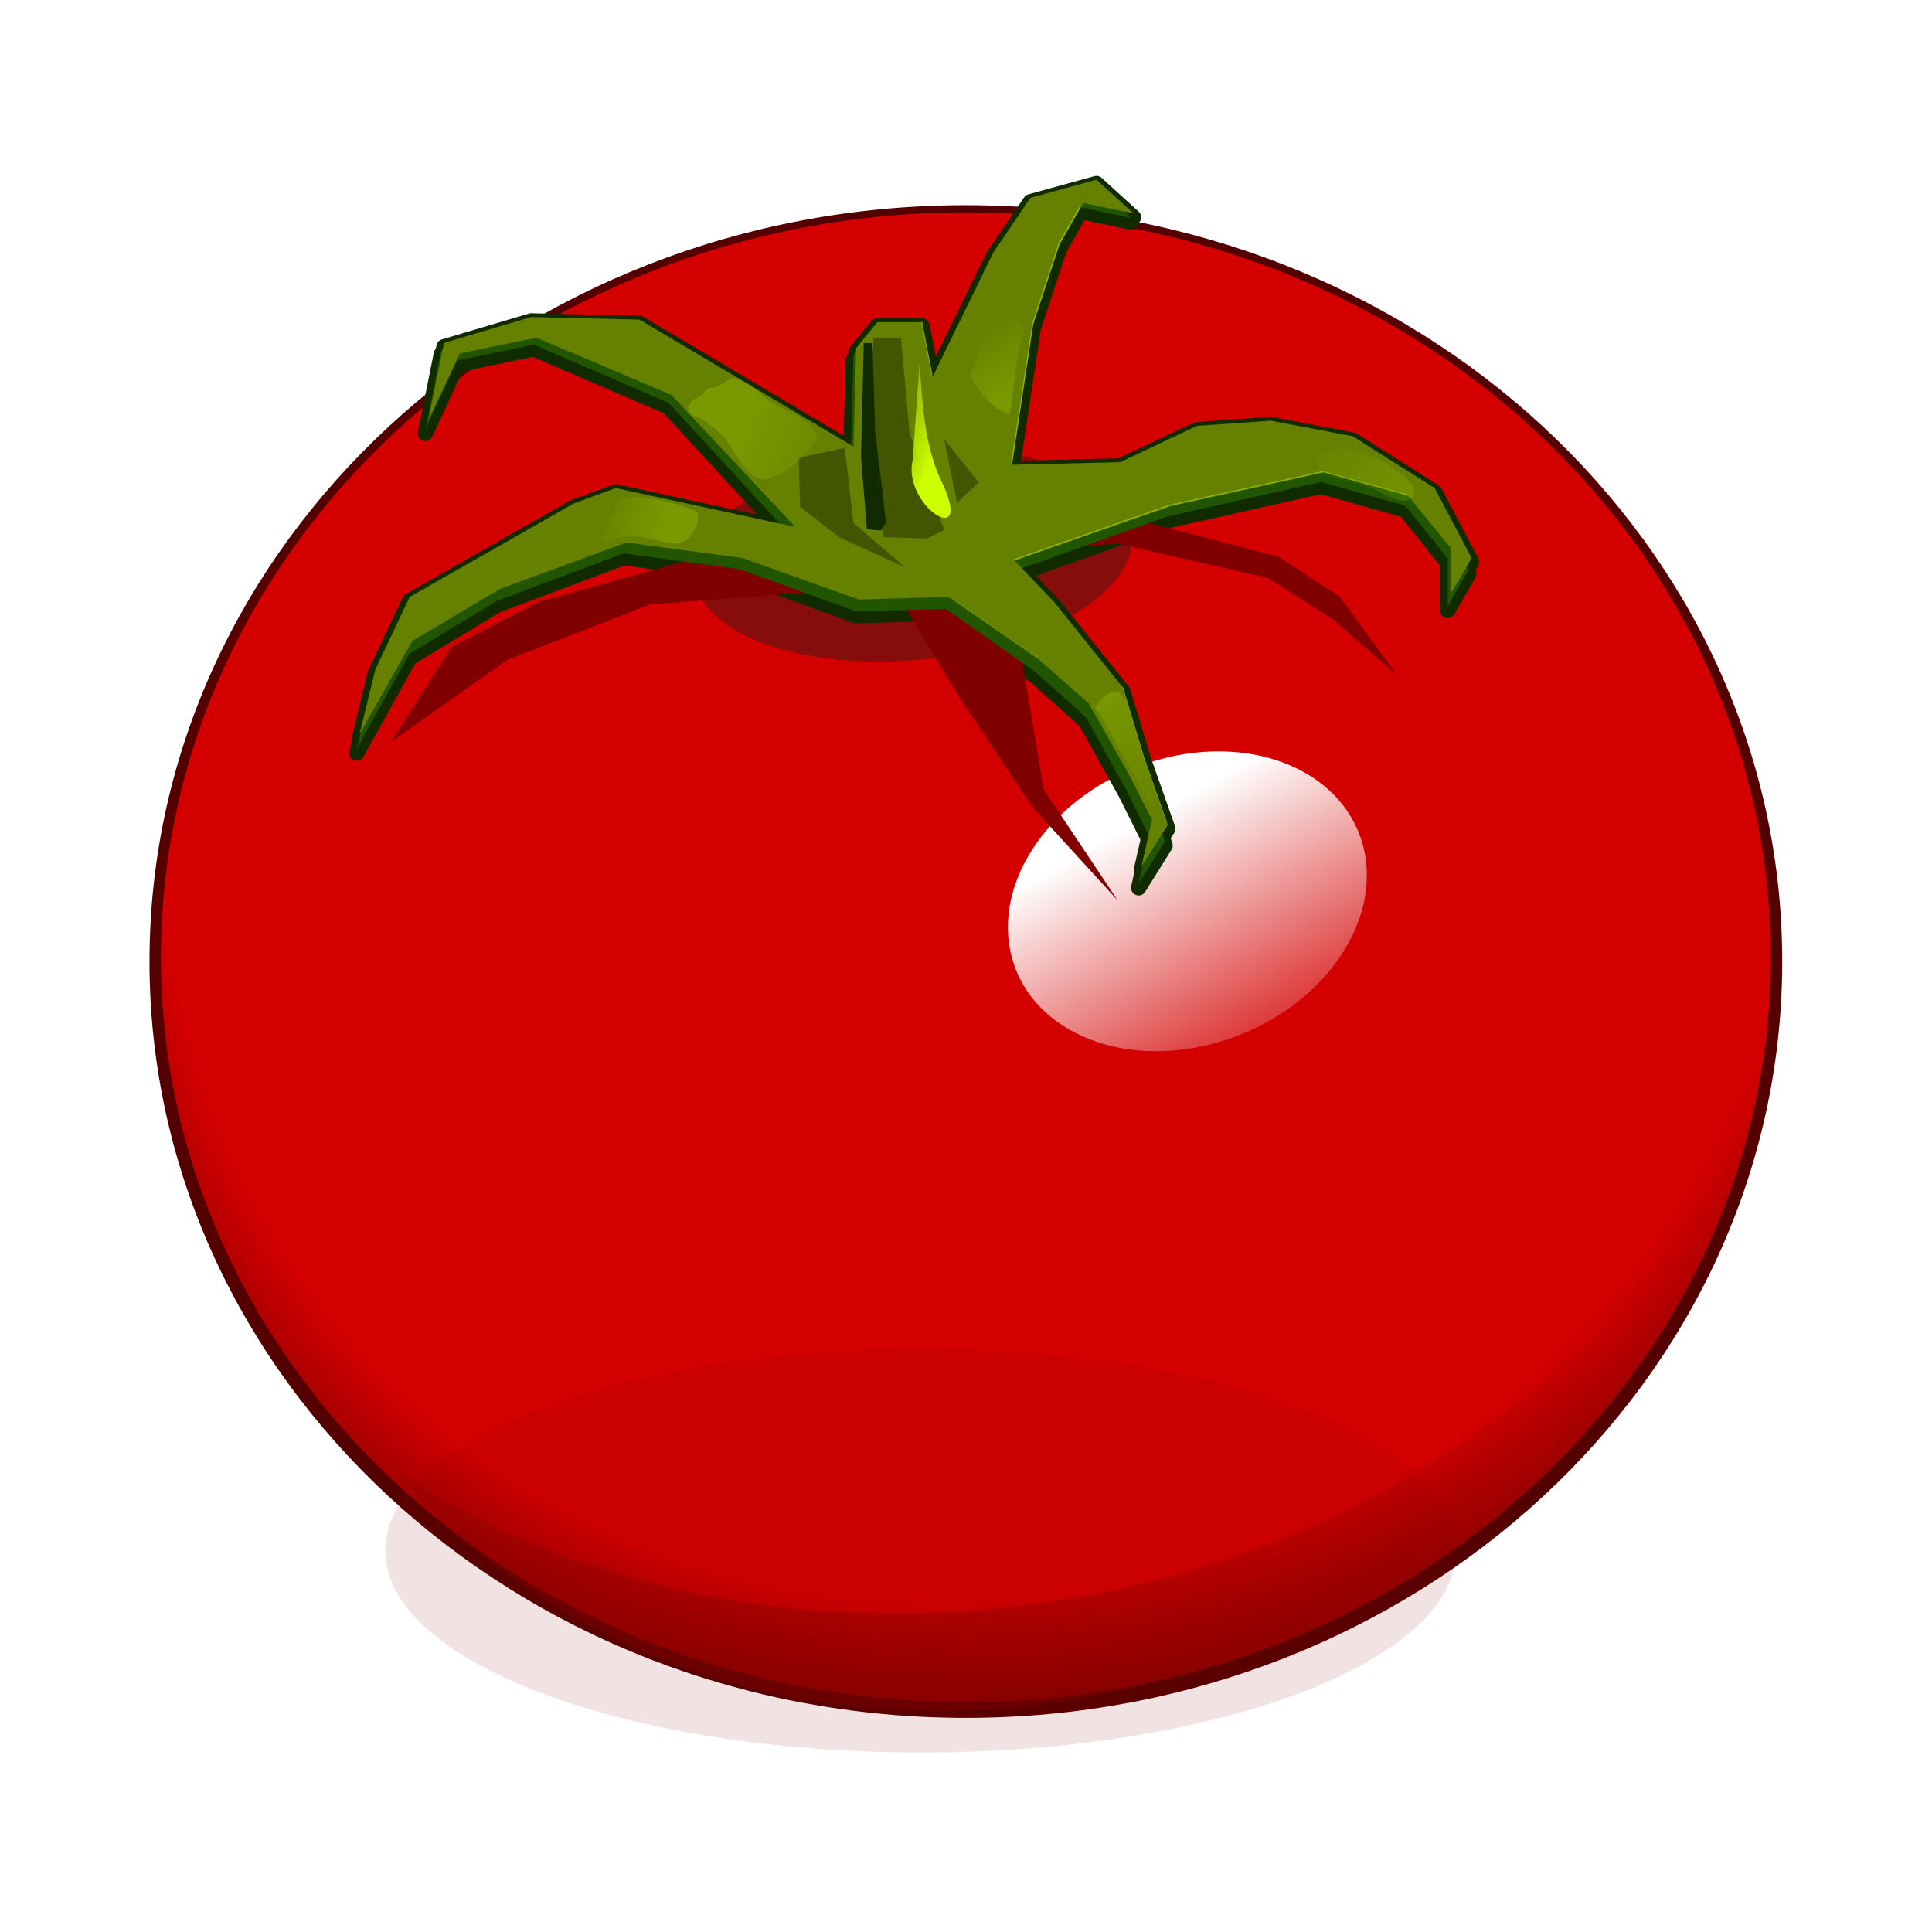 <svg:svg xmlns:dc="http://purl.org/dc/elements/1.1/" xmlns:ns1="http://sodipodi.sourceforge.net/DTD/sodipodi-0.dtd" xmlns:ns2="http://www.inkscape.org/namespaces/inkscape" xmlns:ns3="http://www.w3.org/1999/xlink" xmlns:ns5="http://creativecommons.org/ns#" xmlns:rdf="http://www.w3.org/1999/02/22-rdf-syntax-ns#" xmlns:svg="http://www.w3.org/2000/svg" height="437.113" id="svg2" version="1.1" viewBox="-20.557 -33.504 437.113 437.113" width="437.113" ns1:docname="Tomatoe.svg" ns2:version="0.48.4 r9939">
  <svg:defs id="defs4">
    <svg:linearGradient id="linearGradient4402" ns2:collect="always">
      <svg:stop id="stop4404" offset="0" style="stop-color:#ccff00;stop-opacity:1;" />
      <svg:stop id="stop4406" offset="1" style="stop-color:#ccff00;stop-opacity:0;" />
    </svg:linearGradient>
    <svg:linearGradient id="linearGradient4389" ns2:collect="always">
      <svg:stop id="stop4391" offset="0" style="stop-color:#ccff00;stop-opacity:1;" />
      <svg:stop id="stop4393" offset="1" style="stop-color:#ccff00;stop-opacity:0;" />
    </svg:linearGradient>
    <svg:linearGradient id="linearGradient4249" ns2:collect="always">
      <svg:stop id="stop4251" offset="0" style="stop-color:#ccff00;stop-opacity:1;" />
      <svg:stop id="stop4253" offset="1" style="stop-color:#ccff00;stop-opacity:0;" />
    </svg:linearGradient>
    <svg:linearGradient id="linearGradient4186" ns2:collect="always">
      <svg:stop id="stop4188" offset="0" style="stop-color:#ccff00;stop-opacity:1;" />
      <svg:stop id="stop4190" offset="1" style="stop-color:#ccff00;stop-opacity:0;" />
    </svg:linearGradient>
    <svg:linearGradient id="linearGradient4155" ns2:collect="always">
      <svg:stop id="stop4157" offset="0" style="stop-color:#ccff00;stop-opacity:1;" />
      <svg:stop id="stop4159" offset="1" style="stop-color:#ccff00;stop-opacity:0;" />
    </svg:linearGradient>
    <svg:linearGradient id="linearGradient4050" ns2:collect="always">
      <svg:stop id="stop4052" offset="0" style="stop-color:#800000;stop-opacity:1" />
      <svg:stop id="stop4054" offset="1" style="stop-color:#aa0000;stop-opacity:0;" />
    </svg:linearGradient>
    <svg:linearGradient id="linearGradient4035" ns2:collect="always">
      <svg:stop id="stop4037" offset="0" style="stop-color:#ffffff;stop-opacity:1;" />
      <svg:stop id="stop4039" offset="1" style="stop-color:#ffffff;stop-opacity:0;" />
    </svg:linearGradient>
    <svg:linearGradient id="linearGradient3237" ns2:collect="always">
      <svg:stop id="stop3239" offset="0" style="stop-color:#d40000;stop-opacity:1" />
      <svg:stop id="stop3247" offset="0.539" style="stop-color:#d40000;stop-opacity:1" />
      <svg:stop id="stop3245" offset="0.711" style="stop-color:#d40000;stop-opacity:1" />
      <svg:stop id="stop4021" offset="0.862" style="stop-color:#d40000;stop-opacity:1" />
      <svg:stop id="stop3241" offset="1" style="stop-color:#800000;stop-opacity:1" />
    </svg:linearGradient>
    <svg:filter color-interpolation-filters="sRGB" height="1.542" id="filter5352" width="1.994" x="-0.497" y="-0.271" ns2:collect="always">
      <svg:feGaussianBlur id="feGaussianBlur5354" stdDeviation="0.952" ns2:collect="always" />
    </svg:filter>
    <svg:filter color-interpolation-filters="sRGB" height="1.782" id="filter4031" width="1.359" x="-0.179" y="-0.391" ns2:collect="always">
      <svg:feGaussianBlur id="feGaussianBlur4033" stdDeviation="5.923" ns2:collect="always" />
    </svg:filter>
    <svg:filter color-interpolation-filters="sRGB" height="1.471" id="filter4066" width="1.121" x="-0.06" y="-0.235" ns2:collect="always">
      <svg:feGaussianBlur id="feGaussianBlur4068" stdDeviation="4.31" ns2:collect="always" />
    </svg:filter>
    <svg:filter color-interpolation-filters="sRGB" id="filter4119" ns2:collect="always">
      <svg:feGaussianBlur id="feGaussianBlur4121" stdDeviation="1.397" ns2:collect="always" />
    </svg:filter>
    <svg:filter color-interpolation-filters="sRGB" height="1.084" id="filter4123" width="1.212" x="-0.106" y="-0.042" ns2:collect="always">
      <svg:feGaussianBlur id="feGaussianBlur4125" stdDeviation="0.464" ns2:collect="always" />
    </svg:filter>
    <svg:filter color-interpolation-filters="sRGB" id="filter4127" ns2:collect="always">
      <svg:feGaussianBlur id="feGaussianBlur4129" stdDeviation="0.451" ns2:collect="always" />
    </svg:filter>
    <svg:filter color-interpolation-filters="sRGB" height="1.213" id="filter4182" width="1.109" x="-0.054" y="-0.106" ns2:collect="always">
      <svg:feGaussianBlur id="feGaussianBlur4184" stdDeviation="0.279" ns2:collect="always" />
    </svg:filter>
    <svg:filter color-interpolation-filters="sRGB" id="filter4262" ns2:collect="always">
      <svg:feGaussianBlur id="feGaussianBlur4264" stdDeviation="0.369" ns2:collect="always" />
    </svg:filter>
    <svg:filter color-interpolation-filters="sRGB" height="1.112" id="filter4397" width="1.202" x="-0.101" y="-0.056" ns2:collect="always">
      <svg:feGaussianBlur id="feGaussianBlur4399" stdDeviation="0.358" ns2:collect="always" />
    </svg:filter>
    <svg:filter color-interpolation-filters="sRGB" height="1.207" id="filter4414" width="1.111" x="-0.055" y="-0.103" ns2:collect="always">
      <svg:feGaussianBlur id="feGaussianBlur4416" stdDeviation="0.298" ns2:collect="always" />
    </svg:filter>
    <svg:filter color-interpolation-filters="sRGB" id="filter4432" ns2:collect="always">
      <svg:feGaussianBlur id="feGaussianBlur4434" stdDeviation="0.121" ns2:collect="always" />
    </svg:filter>
    <svg:filter color-interpolation-filters="sRGB" id="filter4460" ns2:collect="always">
      <svg:feGaussianBlur id="feGaussianBlur4462" stdDeviation="0.181" ns2:collect="always" />
    </svg:filter>
    <svg:filter color-interpolation-filters="sRGB" id="filter4468" ns2:collect="always">
      <svg:feGaussianBlur id="feGaussianBlur4470" stdDeviation="0.241" ns2:collect="always" />
    </svg:filter>
    <svg:filter color-interpolation-filters="sRGB" id="filter4476" ns2:collect="always">
      <svg:feGaussianBlur id="feGaussianBlur4478" stdDeviation="0.207" ns2:collect="always" />
    </svg:filter>
    <svg:filter color-interpolation-filters="sRGB" height="1.94" id="filter4488" width="1.13" x="-0.065" y="-0.47" ns2:collect="always">
      <svg:feGaussianBlur id="feGaussianBlur4490" stdDeviation="3.269" ns2:collect="always" />
    </svg:filter>
    <svg:filter color-interpolation-filters="sRGB" height="1.661" id="filter4502" width="1.321" x="-0.16" y="-0.33" ns2:collect="always">
      <svg:feGaussianBlur id="feGaussianBlur4504" stdDeviation="4.197" ns2:collect="always" />
    </svg:filter>
    <svg:radialGradient cx="377.12" cy="119.906" fx="377.12" fy="119.906" gradientTransform="matrix(0.599,0.957,-1.014,0.635,274.367,-296.772)" gradientUnits="userSpaceOnUse" id="radialGradient4565" r="108.049" ns2:collect="always" ns3:href="#linearGradient3237" />
    <svg:linearGradient gradientUnits="userSpaceOnUse" id="linearGradient4567" x1="148.247" x2="152.351" y1="125.187" y2="163.173" ns2:collect="always" ns3:href="#linearGradient4035" />
    <svg:linearGradient gradientTransform="translate(-2.903,2.177)" gradientUnits="userSpaceOnUse" id="linearGradient4569" x1="289.216" x2="302.382" y1="625.42" y2="564.688" ns2:collect="always" ns3:href="#linearGradient4050" />
    <svg:linearGradient gradientUnits="userSpaceOnUse" id="linearGradient4663" x1="292.857" x2="281.037" y1="472.648" y2="467.276" ns2:collect="always" ns3:href="#linearGradient4155" />
    <svg:linearGradient gradientTransform="matrix(0.979,-0.075,0.206,0.721,-283.092,-244.447)" gradientUnits="userSpaceOnUse" id="linearGradient4665" x1="264.515" x2="255.322" y1="479.634" y2="476.098" ns2:collect="always" ns3:href="#linearGradient4186" />
    <svg:linearGradient gradientTransform="matrix(0.979,-0.075,0.206,0.721,-86.106,139.478)" gradientUnits="userSpaceOnUse" id="linearGradient4667" x1="262.445" x2="277.267" y1="463.112" y2="463.112" ns2:collect="always" ns3:href="#linearGradient4186" />
    <svg:linearGradient gradientUnits="userSpaceOnUse" id="linearGradient4669" x1="120.915" x2="117.026" y1="59.47" y2="49.924" ns2:collect="always" ns3:href="#linearGradient4249" />
    <svg:linearGradient gradientUnits="userSpaceOnUse" id="linearGradient4671" x1="363.156" x2="351.135" y1="479.987" y2="464.608" ns2:collect="always" ns3:href="#linearGradient4402" />
    <svg:linearGradient gradientUnits="userSpaceOnUse" id="linearGradient4673" x1="319.669" x2="332.397" y1="500.847" y2="517.464" ns2:collect="always" ns3:href="#linearGradient4389" />
    <svg:radialGradient cx="377.12" cy="119.906" fx="377.12" fy="119.906" gradientTransform="matrix(0.599,0.957,-1.014,0.635,274.367,-296.772)" gradientUnits="userSpaceOnUse" id="radialGradient4805" r="108.049" ns2:collect="always" ns3:href="#linearGradient3237" />
    <svg:linearGradient gradientUnits="userSpaceOnUse" id="linearGradient4807" x1="148.247" x2="152.351" y1="125.187" y2="163.173" ns2:collect="always" ns3:href="#linearGradient4035" />
    <svg:linearGradient gradientTransform="translate(-2.903,2.177)" gradientUnits="userSpaceOnUse" id="linearGradient4809" x1="289.216" x2="302.382" y1="625.42" y2="564.688" ns2:collect="always" ns3:href="#linearGradient4050" />
    <svg:linearGradient gradientUnits="userSpaceOnUse" id="linearGradient4811" x1="292.857" x2="281.037" y1="472.648" y2="467.276" ns2:collect="always" ns3:href="#linearGradient4155" />
    <svg:linearGradient gradientTransform="matrix(0.979,-0.075,0.206,0.721,-283.092,-244.447)" gradientUnits="userSpaceOnUse" id="linearGradient4813" x1="264.515" x2="255.322" y1="479.634" y2="476.098" ns2:collect="always" ns3:href="#linearGradient4186" />
    <svg:linearGradient gradientTransform="matrix(0.979,-0.075,0.206,0.721,-86.106,139.478)" gradientUnits="userSpaceOnUse" id="linearGradient4815" x1="262.445" x2="277.267" y1="463.112" y2="463.112" ns2:collect="always" ns3:href="#linearGradient4186" />
    <svg:linearGradient gradientUnits="userSpaceOnUse" id="linearGradient4817" x1="120.915" x2="117.026" y1="59.47" y2="49.924" ns2:collect="always" ns3:href="#linearGradient4249" />
    <svg:linearGradient gradientUnits="userSpaceOnUse" id="linearGradient4819" x1="363.156" x2="351.135" y1="479.987" y2="464.608" ns2:collect="always" ns3:href="#linearGradient4402" />
    <svg:linearGradient gradientUnits="userSpaceOnUse" id="linearGradient4821" x1="319.669" x2="332.397" y1="500.847" y2="517.464" ns2:collect="always" ns3:href="#linearGradient4389" />
  </svg:defs>
  <ns1:namedview bordercolor="#b2b2b2" borderlayer="false" borderopacity="1" fit-margin-bottom="10" fit-margin-left="10" fit-margin-right="10" fit-margin-top="10" id="base" pagecolor="#ffffff" showgrid="false" units="px" ns2:current-layer="layer1" ns2:cx="-29.865376" ns2:cy="318.58151" ns2:document-units="px" ns2:pageopacity="0.0" ns2:pageshadow="2" ns2:window-height="963" ns2:window-maximized="1" ns2:window-width="1280" ns2:window-x="-9" ns2:window-y="-9" ns2:zoom="0.5" />
  <svg:g id="layer1" transform="translate(-263.666,-358.644)" ns2:groupmode="layer" ns2:label="Capa 1">
    <svg:g id="g4776" transform="matrix(0.488,0,0,0.488,153.247,411.391)">
      <svg:path d="m 443.438,154.309 c 0,7.816 -12.997,14.152 -29.03,14.152 -16.033,0 -29.03,-6.336 -29.03,-14.152 0,-7.816 12.997,-14.152 29.03,-14.152 16.033,0 29.03,6.336 29.03,14.152 z" id="path3249" style="color:#000000;fill:#ffffff;fill-opacity:1;fill-rule:nonzero;stroke:none;stroke-width:2;marker:none;visibility:visible;display:inline;overflow:visible;enable-background:accumulate" transform="matrix(0.737,-0.254,0.175,1.065,154.357,479.714)" ns1:cx="414.40778" ns1:cy="154.30888" ns1:rx="29.030317" ns1:ry="14.15228" ns1:type="arc" />
      <svg:path d="m 482.629,161.566 c 0,54.713 -47.928,99.066 -107.049,99.066 -59.122,0 -107.049,-44.353 -107.049,-99.066 0,-54.713 47.928,-99.066 107.049,-99.066 59.122,0 107.049,44.353 107.049,99.066 z" id="path4149" style="color:#000000;fill:#550000;fill-opacity:1;fill-rule:nonzero;stroke:#550000;stroke-width:3.049;stroke-linecap:round;stroke-linejoin:round;stroke-miterlimit:4;stroke-opacity:1;stroke-dasharray:none;stroke-dashoffset:0;marker:none;visibility:visible;display:inline;overflow:visible;enable-background:accumulate" transform="matrix(3.486,0,0,3.486,-677.335,-294.174)" ns1:cx="375.57974" ns1:cy="161.56647" ns1:rx="107.04929" ns1:ry="99.065956" ns1:type="arc" />
      <svg:g id="g4750">
        <svg:g id="g4516" transform="matrix(3.486,0,0,3.486,-427.546,-1604.095)">
          <svg:path d="m 482.629,161.566 c 0,54.713 -47.928,99.066 -107.049,99.066 -59.122,0 -107.049,-44.353 -107.049,-99.066 0,-54.713 47.928,-99.066 107.049,-99.066 59.122,0 107.049,44.353 107.049,99.066 z" id="path3235" style="color:#000000;fill:url(#radialGradient4805);fill-opacity:1;fill-rule:nonzero;stroke:none;stroke-width:2;marker:none;visibility:visible;display:inline;overflow:visible;enable-background:accumulate" transform="translate(-71.656,375.196)" ns1:cx="375.57974" ns1:cy="161.56647" ns1:rx="107.04929" ns1:ry="99.065956" ns1:type="arc" />
          <svg:g id="g4506">
            <svg:path d="m 181.439,245.754 c 0,4.609 -26.969,8.346 -60.238,8.346 -33.268,0 -60.238,-3.737 -60.238,-8.346 0,-4.609 26.969,-8.346 60.238,-8.346 33.268,0 60.238,3.737 60.238,8.346 z" id="path4070" style="opacity:0.33;color:#000000;fill:#800000;fill-opacity:1;fill-rule:nonzero;stroke:none;stroke-width:2;marker:none;visibility:visible;display:inline;overflow:visible;filter:url(#filter4488);enable-background:accumulate" transform="matrix(1.182,0,0,3.217,154.643,-174.911)" ns1:cx="121.20158" ns1:cy="245.75438" ns1:rx="60.237907" ns1:ry="8.3462162" ns1:type="arc" />
            <svg:path d="m 147,84.89 c 0,8.284 -14.103,15 -31.5,15 -17.397,0 -31.5,-6.716 -31.5,-15 0,-8.284 14.103,-15 31.5,-15 17.397,0 31.5,6.716 31.5,15 z" id="path4492" style="opacity:0.66;color:#000000;fill:#241f1c;fill-opacity:1;fill-rule:evenodd;stroke:none;stroke-width:0.931;marker:none;visibility:visible;display:inline;overflow:visible;filter:url(#filter4502);enable-background:accumulate" transform="matrix(0.923,-0.091,0.091,0.923,182.585,415.462)" ns1:cx="115.5" ns1:cy="84.889999" ns1:rx="31.5" ns1:ry="15" ns1:type="arc" />
            <svg:path d="m 185.794,137.254 c 0,9.62 -18.196,17.418 -40.642,17.418 -22.446,0 -40.642,-7.798 -40.642,-17.418 0,-9.62 18.196,-17.418 40.642,-17.418 22.446,0 40.642,7.798 40.642,17.418 z" id="path4019" style="color:#000000;fill:url(#linearGradient4807);fill-opacity:1;fill-rule:nonzero;stroke:none;stroke-width:2;marker:none;visibility:visible;display:inline;overflow:visible;filter:url(#filter4031);enable-background:accumulate" transform="matrix(0.574,-0.185,0.289,1.06,210.403,410.684)" ns1:cx="145.15158" ns1:cy="137.25357" ns1:rx="40.642445" ns1:ry="17.41819" ns1:type="arc" />
            <svg:path d="m 387.474,589.228 c -21.434,18.809 -52.422,30.598 -86.878,30.598 -33.286,0 -63.328,-11.023 -84.653,-28.728 17.25,25.201 48.896,42.09 85.116,42.09 37.111,0 69.475,-17.724 86.416,-43.96 z" id="path4045" style="opacity:0.66;color:#000000;fill:url(#linearGradient4809);fill-opacity:1;fill-rule:nonzero;stroke:none;stroke-width:2;marker:none;visibility:visible;display:inline;overflow:visible;filter:url(#filter4066);enable-background:accumulate" transform="matrix(0.959,-0.124,0.108,0.993,-43.068,44.7)" ns2:connector-curvature="0" ns2:transform-center-x="-4.5325146" ns2:transform-center-y="57.887024" />
          </svg:g>
        </svg:g>
        <svg:g id="g4732">
          <svg:path d="m 692.494,-91.659 -30.625,8.437 -17.125,25.219 -1.281,2.625 -26.906,55.031 -4.875,-25.219 -0.062,0 0,-0.062 -0.344,0 0,0.062 -20.438,0 -9.781,12 -0.062,1.969 -1.219,1.531 -1.094,41.469 -98.062,-58.188 -50.219,-1.188 -40.406,12 -0.656,3.25 -0.594,0.188 -7.375,36.75 14.719,-31.844 35.5,-7.344 62.469,26.938 51.375,55.781 -75.812,-16.438 -19.594,7.219 -75.938,43.219 -15.938,33.656 -7.344,30.031 0.719,-1.281 -1.969,8.25 24.469,-44.094 40.438,-24.469 58.781,-22.062 53.875,7.344 53.906,19.594 41.625,-1.219 41.656,29.406 23.25,20.812 18.375,33.062 10.688,21.344 -3.312,14.562 0.875,-1.375 -2.125,9.562 12.25,-19.594 -1.312,-3.781 2.562,-4.031 -11,-31.219 -9.812,-32.438 0,-0.031 -0.188,-0.188 -31.656,-39.438 -14.812,-15.5 67.438,-24 71.031,-15.938 39.188,11.031 19.594,24.5 0,22.031 9.812,-17.156 -0.875,-1.719 2.125,-3.656 -17.125,-32.438 -37.969,-24.031 -37.969,-7.219 -34.281,2.406 -35.531,16.812 -50.219,1.219 0.062,-0.438 0.094,0 9.688,-64.5 11.969,-36.469 10,-17.75 23.25,4.906 -3.531,-3.281 4.812,1 -17.156,-15.625 z" id="path4679" style="fill:#112b00;fill-rule:evenodd;stroke:#112b00;stroke-width:7.087;stroke-linecap:round;stroke-linejoin:round;stroke-miterlimit:4;stroke-dasharray:none;filter:url(#filter4468)" ns2:connector-curvature="0" />
          <svg:g id="g4524" transform="matrix(3.486,0,0,3.486,-421.546,-1604.095)">
            <svg:path d="m 294.625,483.155 -27.755,0.351 -21.431,5.973 -11.594,5.973 -8.081,12.648 15.458,-10.891 18.972,-7.378 23.188,-1.757 h 9.486 l 8.432,14.053 9.837,14.756 11.242,12.296 -9.837,-14.756 -5.27,-31.62 15.107,-1.054 20.026,4.567 8.783,5.621 8.432,7.378 -7.729,-10.54 -8.081,-5.27 -25.647,-6.675 z" id="path4994" style="fill:#800000;fill-rule:evenodd;filter:url(#filter4119)" ns2:connector-curvature="0" />
            <svg:path d="m 286.895,470.045 -28.458,-17.215 -14.404,-0.351 -11.594,3.513 -2.108,10.54 4.216,-9.134 10.189,-2.108 17.918,7.729 16.512,17.918 -23.89,-5.27 -5.621,2.108 -21.782,12.648 -4.567,9.837 -2.108,8.783 7.027,-12.648 11.594,-7.027 16.864,-6.324 15.458,2.108 15.458,5.621 11.945,-0.351 11.945,8.432 6.675,5.973 5.27,9.486 3.162,6.324 -1.405,6.324 3.513,-5.621 -3.162,-9.134 -2.811,-9.486 -9.134,-11.594 -5.27,-5.621 20.728,-7.378 20.377,-4.567 11.243,3.162 5.621,7.027 v 6.324 l 2.811,-4.919 -4.919,-9.486 -10.891,-7.027 -10.891,-2.108 -9.837,0.703 -10.189,4.919 -14.404,0.351 2.811,-18.972 3.513,-10.891 3.162,-5.621 6.675,1.405 -4.919,-4.567 -8.783,2.459 -4.919,7.378 -8.081,16.864 -1.405,-7.378 h -5.973 l -2.811,3.513 z" id="path4117" style="fill:#225500;fill-rule:evenodd;filter:url(#filter4468)" ns2:connector-curvature="0" />
            <svg:path d="m 286.895,468.045 -28.458,-17.215 -14.404,-0.351 -11.594,3.513 -2.108,10.54 4.216,-9.134 10.189,-2.108 17.918,7.729 16.512,17.918 -23.89,-5.27 -5.621,2.108 -21.782,12.648 -4.567,9.837 -2.108,8.783 7.027,-12.648 11.594,-7.027 16.864,-6.324 15.458,2.108 15.458,5.621 11.945,-0.351 11.945,8.432 6.675,5.973 5.27,9.486 3.162,6.324 -1.405,6.324 3.513,-5.621 -3.162,-9.134 -2.811,-9.486 -9.134,-11.594 -5.27,-5.621 20.728,-7.378 20.377,-4.567 11.243,3.162 5.621,7.027 v 6.324 l 2.811,-4.919 -4.919,-9.486 -10.891,-7.027 -10.891,-2.108 -9.837,0.703 -10.189,4.919 -14.404,0.351 2.811,-18.972 3.513,-10.891 3.162,-5.621 6.675,1.405 -4.919,-4.567 -8.783,2.459 -4.919,7.378 -8.081,16.864 -1.405,-7.378 h -5.973 l -2.811,3.513 z" id="path4992" style="fill:#668000;fill-rule:evenodd;filter:url(#filter4460)" transform="matrix(1,0,0,0.981,0.363,9.697)" ns2:connector-curvature="0" />
            <svg:path d="m 294.145,484.915 -6.893,-5.936 -1.149,-9.957 -6.127,1.34 0.191,6.51 5.17,4.021 z" id="path4996" style="fill:#445500;fill-rule:evenodd;filter:url(#filter4127)" ns2:connector-curvature="0" />
            <svg:path d="m 299.315,467.875 1.723,8.425 2.872,-2.681 z" id="path4998" style="fill:#445500;fill-rule:evenodd;filter:url(#filter5352)" ns2:connector-curvature="0" />
            <svg:path d="m 293.575,454.465 h -3.638 l -1.149,16.275 2.489,10.148 5.744,0.191 2.298,-1.149 -4.595,-12.829 z" id="path5000" style="fill:#445500;fill-rule:evenodd;filter:url(#filter4123)" ns2:connector-curvature="0" />
            <svg:path d="m 293.575,454.465 h -3.638 l -1.149,16.275 2.489,10.148 5.744,0.191 2.298,-1.149 -4.595,-12.829 z" id="path4131" style="fill:#112b00;fill-rule:evenodd;filter:url(#filter4123)" transform="matrix(0.317,0,0,0.937,196.714,29.244)" ns2:connector-curvature="0" />
            <svg:path d="m 290.812,470.625 c -1.561,6.503 8.628,12.971 4.344,3.606 -2.714,-5.413 -2.918,-11.382 -3.375,-17.293 -0.323,4.562 -0.646,9.125 -0.969,13.688 z" id="path4151" style="fill:url(#linearGradient4811);fill-opacity:1;fill-rule:evenodd;filter:url(#filter4476)" transform="matrix(0.931,0,0,0.931,24.39,32.436)" ns2:connector-curvature="0" />
            <svg:path d="m 71,77.156 c -0.815,-0.015 -1.563,0.058 -2.219,0.25 -0.588,0.474 -0.608,1.281 -0.875,1.938 -0.015,0.038 -0.041,0.087 -0.062,0.125 -0.003,0.005 -0.028,-0.005 -0.031,0 -0.063,0.077 -0.109,0.164 -0.156,0.25 -0.01,0.012 -0.021,0.019 -0.031,0.031 -0.32,0.392 -0.692,0.798 -0.375,1.156 -0.032,0.108 -0.052,0.21 -0.094,0.312 -0.219,0.537 -1.181,1.124 -0.594,1.625 0.565,0.482 1.356,-0.207 2.062,-0.281 0.791,-0.083 1.575,-0.221 2.406,-0.188 1.894,0.077 4.045,1.234 5.75,0.875 0.811,-0.171 1.188,-0.757 1.594,-1.312 0.397,-0.543 0.73,-1.202 0.75,-1.875 0.012,-0.395 0.03,-0.838 -0.375,-1.125 C 76.4,78.043 73.445,77.202 71,77.156 z" id="path4163" style="opacity:0.44;color:#000000;fill:url(#linearGradient4813);fill-opacity:1;fill-rule:nonzero;stroke:none;stroke-width:2;marker:none;visibility:visible;display:inline;overflow:visible;filter:url(#filter4182);enable-background:accumulate" transform="translate(187.44,398.42)" ns1:nodetypes="scccccscsscssaacs" ns2:connector-curvature="0" />
            <svg:path d="m 267.686,460.177 c -0.815,-0.015 -1.76,0.4 -2.417,0.592 -0.588,0.474 -0.608,1.281 -0.875,1.938 -0.015,0.038 -0.041,0.087 -0.062,0.125 -0.003,0.005 -0.028,-0.005 -0.031,0 -0.063,0.076 -0.109,0.164 -0.156,0.25 -0.01,0.012 -0.021,0.019 -0.031,0.031 -0.32,0.392 -0.692,0.798 -0.375,1.156 -0.032,0.108 -0.052,0.21 -0.094,0.312 -0.219,0.537 -0.683,1.686 -0.096,2.186 0.565,0.482 1.356,-0.207 2.062,-0.281 0.791,-0.083 1.575,-0.221 2.406,-0.188 1.894,0.077 4.045,1.234 5.75,0.875 0.811,-0.171 1.242,-0.721 1.594,-1.312 0.951,-1.601 1.179,-3.628 1.057,-5.487 -0.026,-0.394 0.03,-0.838 -0.375,-1.125 -2.35,-0.894 -4.315,0.724 -6.758,0.847 z" id="path4238" style="opacity:0.44;color:#000000;fill:url(#linearGradient4815);fill-opacity:1;fill-rule:nonzero;stroke:none;stroke-width:2;marker:none;visibility:visible;display:inline;overflow:visible;filter:url(#filter4182);enable-background:accumulate" transform="matrix(0.892,0.833,-0.79,0.94,398.95,-194.367)" ns1:nodetypes="ccccccscsscssaacsc" ns2:connector-curvature="0" />
            <svg:path d="m 117.375,48.438 -4.219,8.625 c 1.683,2.12 4.366,4.016 7.406,4.875 0.399,0.113 0.773,0.15 1.156,0.219 l 1.219,-8.125 a 0.778,0.778 0 0 1 0.031,-0.125 l 1.094,-3.25 c -1.204,-0.758 -2.529,-1.415 -3.938,-1.812 -0.973,-0.275 -1.874,-0.366 -2.75,-0.406 z" id="path4257" style="opacity:0.44;color:#000000;fill:url(#linearGradient4817);fill-opacity:1;fill-rule:nonzero;stroke:none;stroke-width:2;marker:none;visibility:visible;display:inline;overflow:visible;filter:url(#filter4262);enable-background:accumulate" transform="matrix(0.637,0.025,-0.04,0.999,232.992,399.457)" ns2:connector-curvature="0" />
            <svg:path d="m 361.66,475.406 c 0.866,-1.336 -1.525,-2.943 -2.84,-3.841 -2.363,-1.612 -5.524,-2.979 -8.285,-2.233 -0.744,0.201 -1.759,0.885 -1.625,1.644 0.412,2.337 4.188,2.28 6.434,3.046 2.04,0.696 5.144,3.193 6.316,1.384 z" id="path4268" style="opacity:0.44;color:#000000;fill:url(#linearGradient4819);fill-opacity:1;fill-rule:nonzero;stroke:none;stroke-width:2;marker:none;visibility:visible;display:inline;overflow:visible;filter:url(#filter4414);enable-background:accumulate" ns1:nodetypes="aaaaaa" ns2:connector-curvature="0" />
            <svg:path d="m 322.444,501.42 c -1.401,0 -2.466,0.897 -3.074,2.305 l 0.496,0.446 4.164,7.387 2.528,4.933 -0.074,0.273 c 0.521,-0.115 0.991,-0.359 1.388,-0.719 l -2.157,-6.123 -2.231,-7.387 -0.892,-1.091 c -0.05,-0.002 -0.099,-0.025 -0.149,-0.025 z" id="path4270" style="opacity:0.44;color:#000000;fill:url(#linearGradient4821);fill-opacity:1;fill-rule:nonzero;stroke:none;stroke-width:2;marker:none;visibility:visible;display:inline;overflow:visible;filter:url(#filter4397);enable-background:accumulate" ns2:connector-curvature="0" />
            <svg:path d="m 130,38.281 -2.906,5.094 -3.5,10.656 -2.812,18.625 0.156,0 2.781,-18.5 3.5,-10.656 2.781,-4.875 0,-0.344 z m -21.156,15.531 1.375,7.125 0.062,-0.156 -1.344,-6.969 -0.094,0 z m 53.375,19.875 -20.375,4.469 -20.719,7.25 0.125,0.125 20.719,-7.25 20.375,-4.469 11.219,3.094 -0.094,-0.125 -11.25,-3.094 z M 113.5,91.031 l 0,0.031 10.906,7.562 -0.125,-0.125 L 113.5,91.031 z m 22.031,11.25 2.812,9.312 3.094,8.781 0.062,0 -3.031,-8.656 -2.812,-9.312 -0.125,-0.125 z" id="path4418" style="opacity:0.66;fill:#ccff00;fill-rule:evenodd;filter:url(#filter4432)" transform="translate(187.44,398.42)" ns2:connector-curvature="0" />
          </svg:g>
        </svg:g>
      </svg:g>
    </svg:g>
  </svg:g>
</svg:svg>